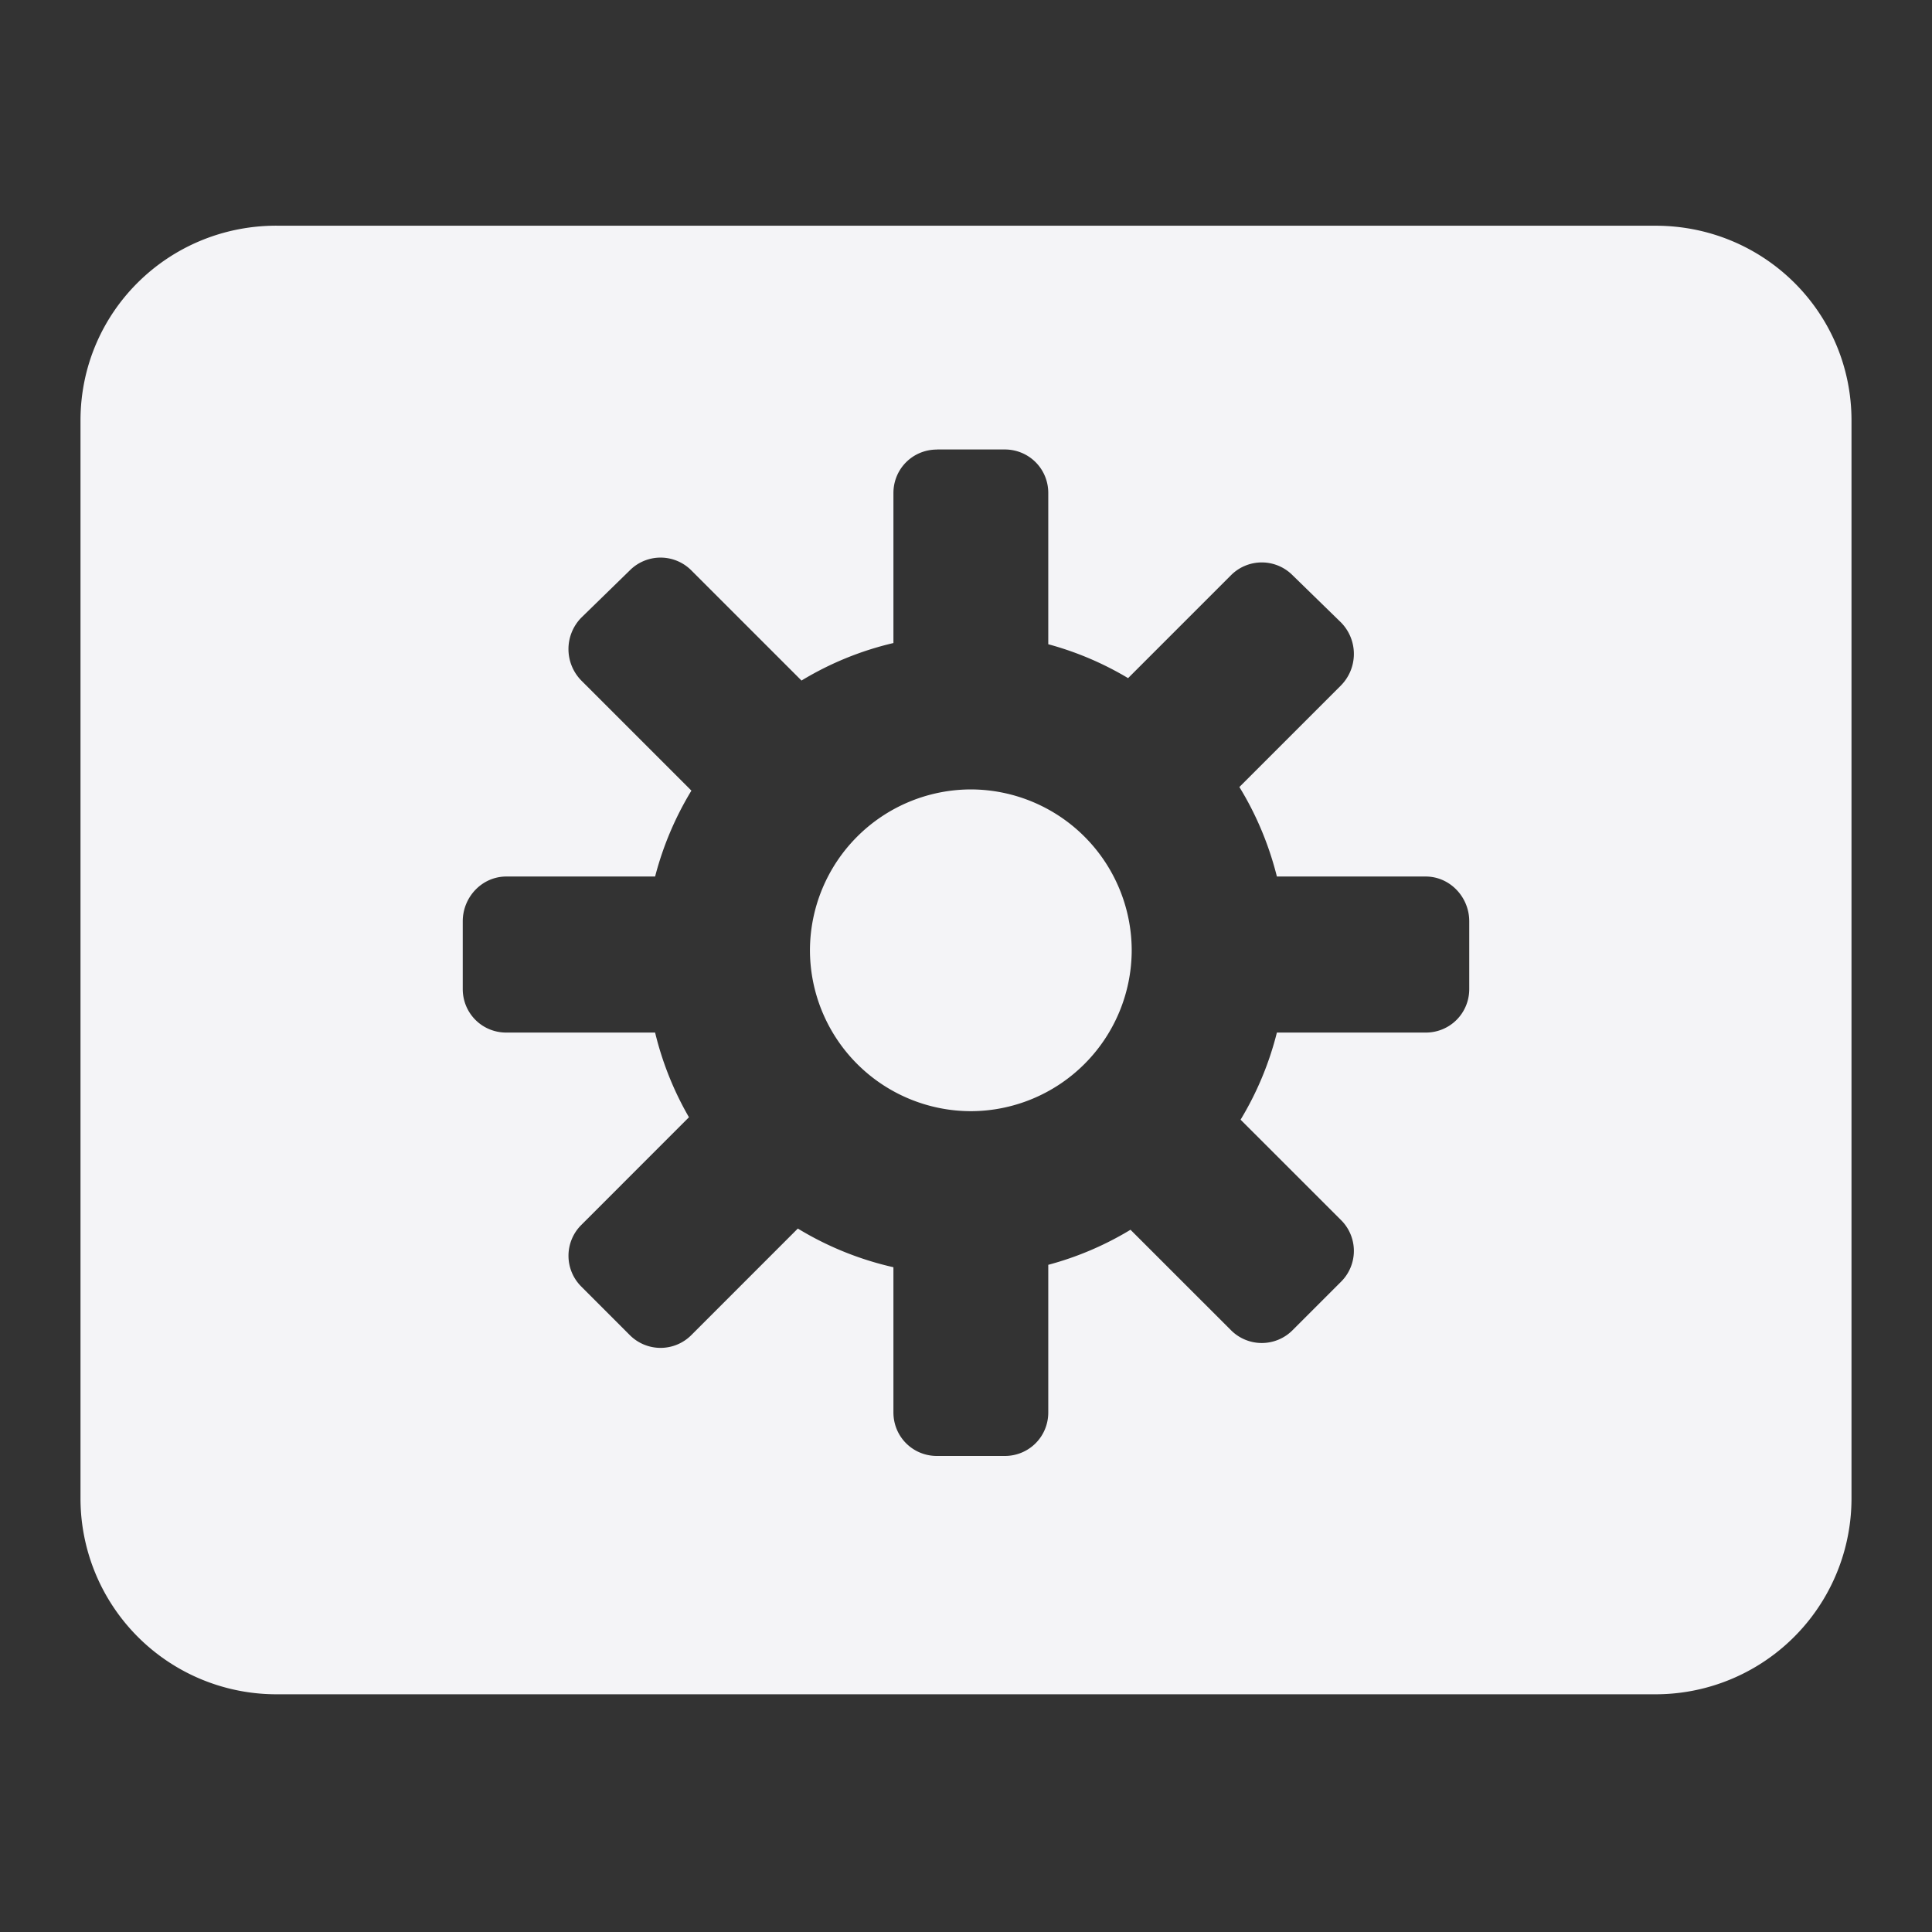 <svg width="48" height="48">
  <rect width="100%" height="100%" fill="#333333" stroke="none"/>
  &gt;
  <path fill="#f4f4f7" d="M6.869 5.607C4.179 5.607 2 7.756 2 10.447v26.778a4.867 4.867 0 0 0 4.869 4.869H41.13a4.867 4.867 0 0 0 4.87-4.87V10.447c0-2.69-2.178-4.839-4.869-4.839H6.87zm16.41 5.56h1.683c.602 0 1.082.48 1.082 1.082v3.757a7.868 7.868 0 0 1 1.983.842l2.555-2.555a1.079 1.079 0 0 1 1.533 0l1.202 1.172a1.115 1.115 0 0 1 0 1.563l-2.525 2.525c.417.679.733 1.431.932 2.224h3.697c.602 0 1.082.51 1.082 1.112v1.683c0 .602-.48 1.082-1.082 1.082h-3.697a7.878 7.878 0 0 1-.902 2.164l2.495 2.494a1.079 1.079 0 0 1 0 1.533l-1.202 1.202a1.079 1.079 0 0 1-1.533 0l-2.495-2.494a7.856 7.856 0 0 1-2.043.871v3.667c0 .603-.48 1.082-1.082 1.082h-1.683c-.603 0-1.082-.48-1.082-1.082v-3.607a7.924 7.924 0 0 1-2.375-.961l-2.644 2.645a1.079 1.079 0 0 1-1.533 0l-1.202-1.203a1.079 1.079 0 0 1 0-1.532l2.674-2.675a7.904 7.904 0 0 1-.841-2.104h-3.697c-.602 0-1.082-.48-1.082-1.082v-1.683c0-.603.48-1.112 1.082-1.112h3.697a7.943 7.943 0 0 1 .902-2.134l-2.735-2.735a1.115 1.115 0 0 1 0-1.563l1.202-1.172a1.079 1.079 0 0 1 1.533 0l2.735 2.735a7.854 7.854 0 0 1 2.284-.932V12.25c0-.602.48-1.081 1.082-1.081zm.841 8.446a4.005 4.005 0 0 0-3.997 3.997 4.005 4.005 0 0 0 3.997 3.997 4.005 4.005 0 0 0 3.997-3.997 4.005 4.005 0 0 0-3.997-3.997z"/>
</svg>
